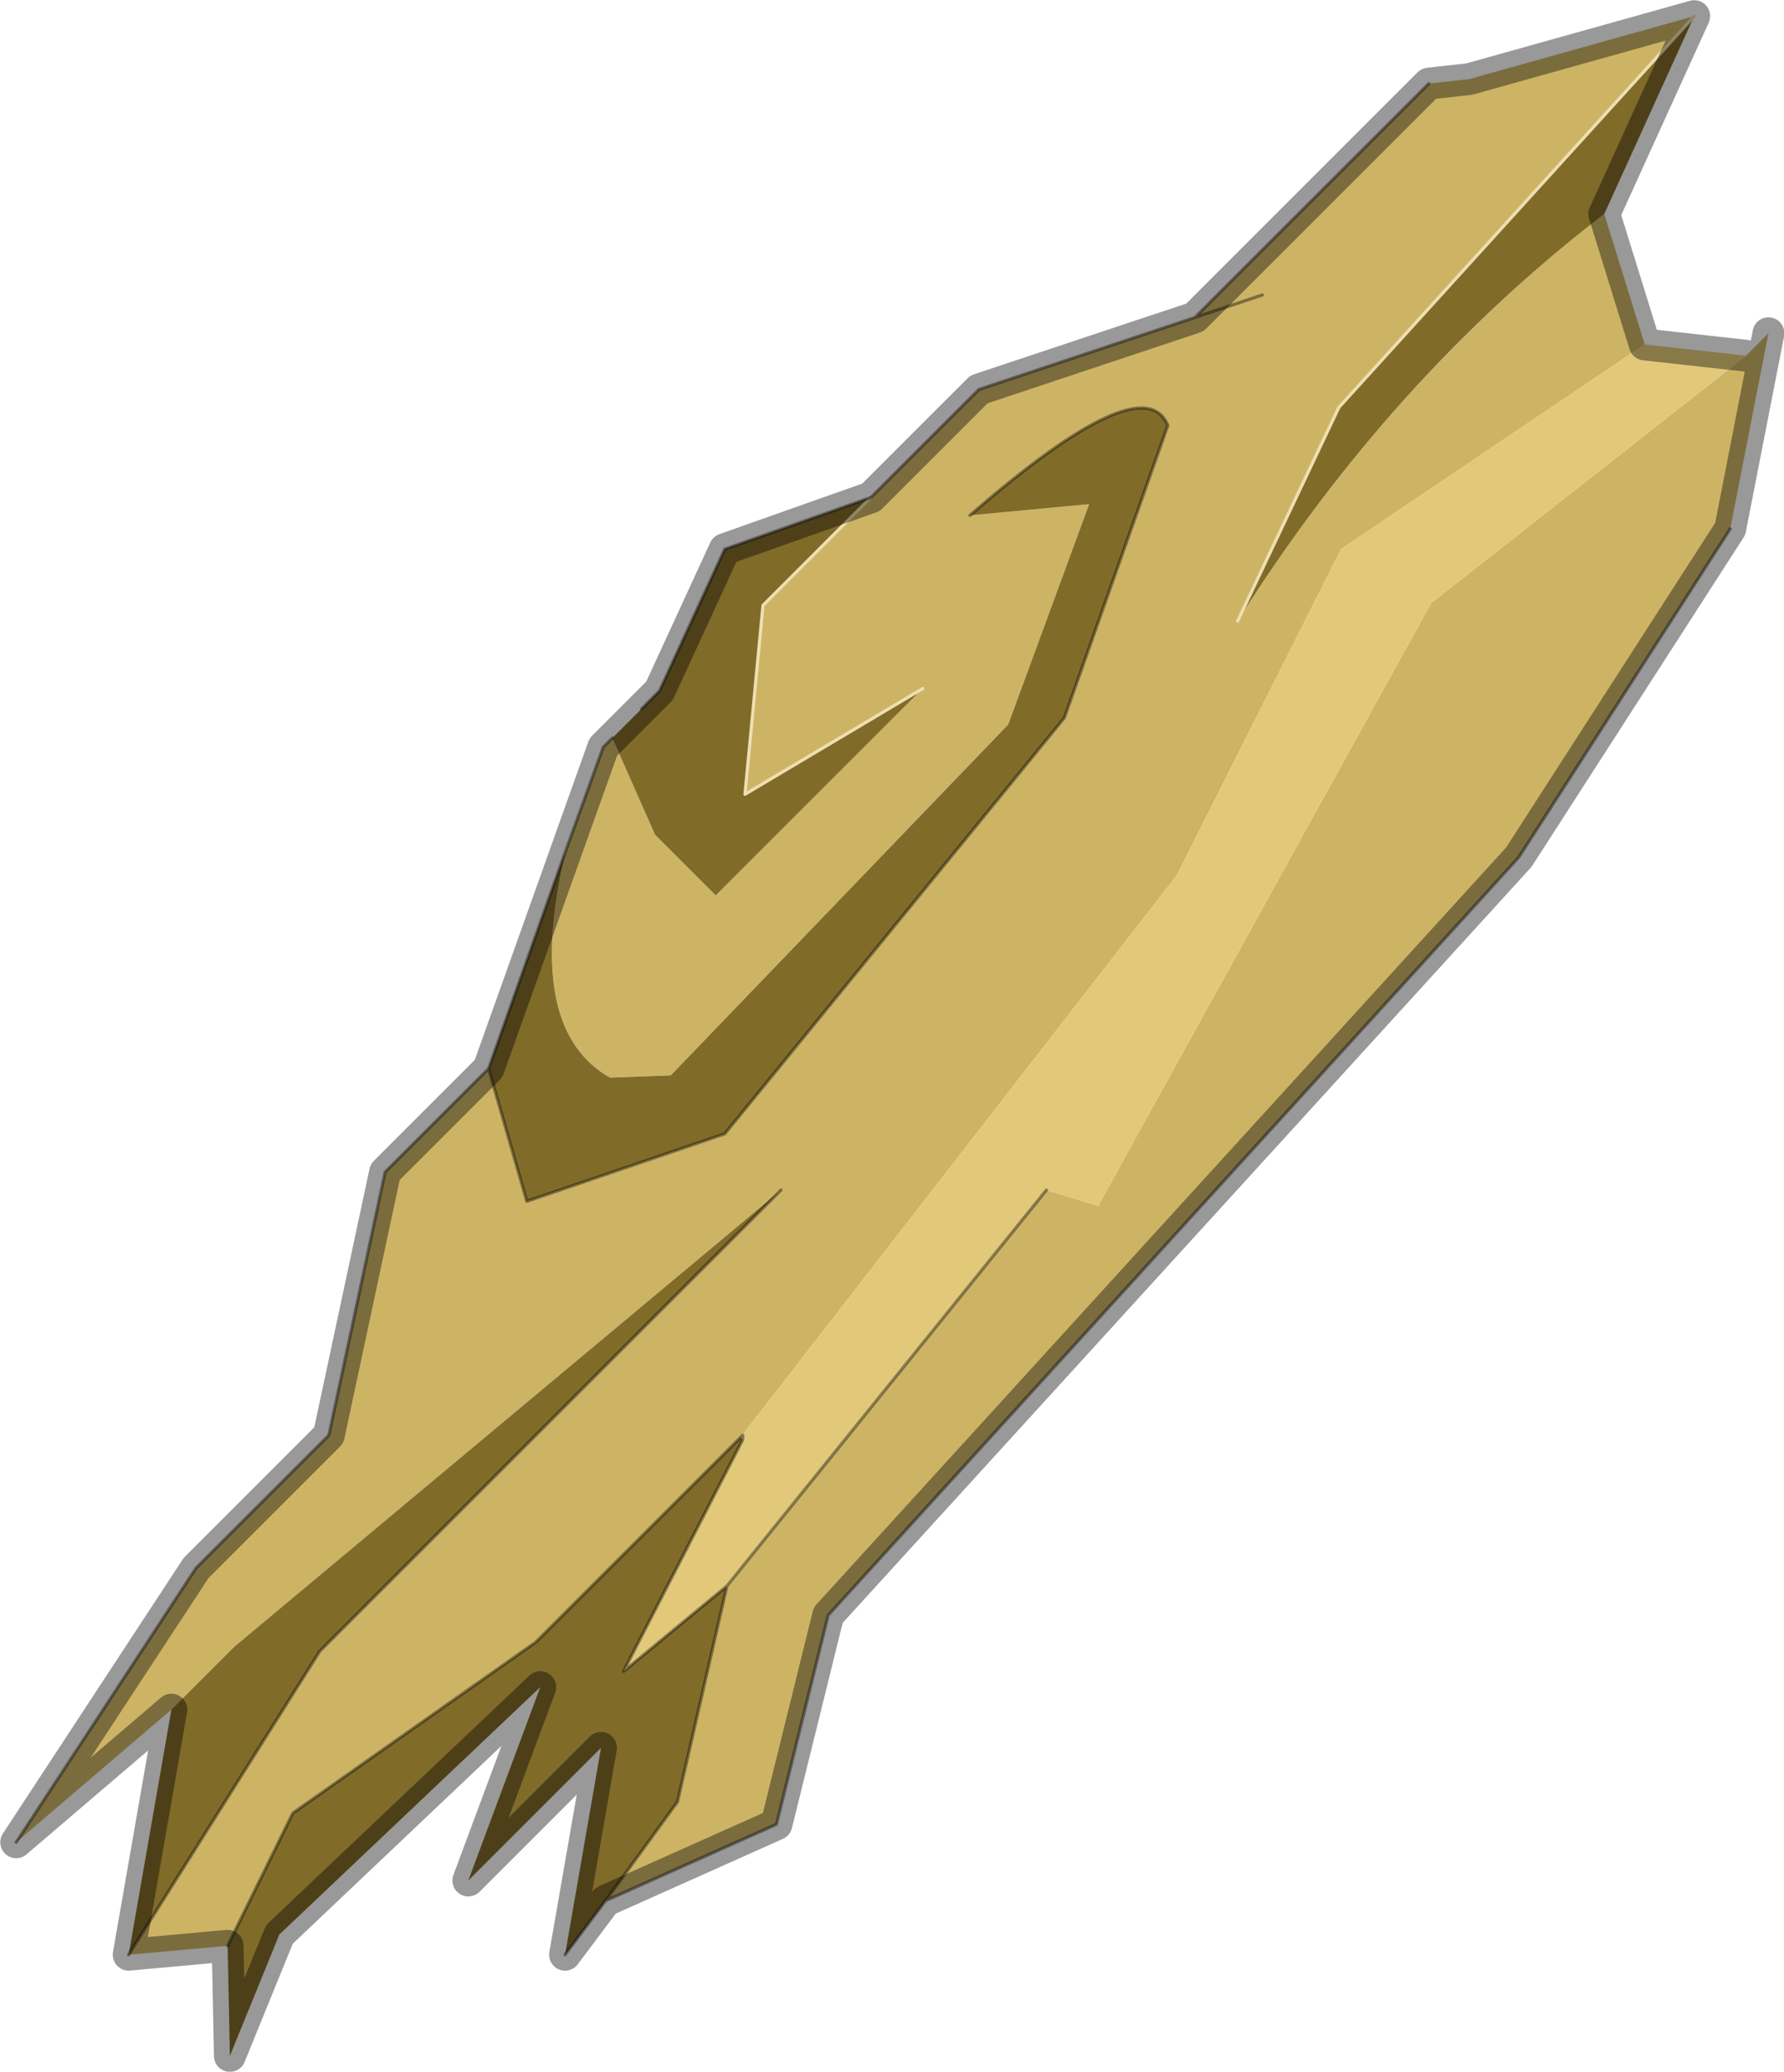 <svg viewBox="0 0 28.041 32.567" xmlns="http://www.w3.org/2000/svg" xmlns:xlink="http://www.w3.org/1999/xlink"><use transform="rotate(45.001 15.861 26.24)" width="15.25" height="39.45" xlink:href="#a"/><defs><use width="15.25" height="39.45" xlink:href="#b" id="a"/><g id="b"><path d="M1.85-16.25v-.5l1.75 2.6 1.3 6 .75 16.1 1.75 2.9-1.05 2.75-.3-1.9L4.2 8.75 3.35.8 4.1.4 1.1-10l.75-6.25m.8 34.55-1 1.2L.4 14V3.75l-1 11.15v1.4l-.25 3.2-1.05-5.05V11.5l-2.3-3.55v-2.3l1.9 1.05 1.45-2.95-.85-8.4-2.1-4.4q-.95-.4-1.2 3.2l1.2-1.45 1.55 3.35.15 7.65-.65.7q-1.45.4-2.9-1.85l-.1-.15L-6.5.8V.6l1.55.6h1.35v-4.6l-.8 3.15-1.9-2.3v-4.8l1.6-3.2v-5.2l.4-.5 1.8-3.2.4 8.3 1.25 3.5q-1-4.4-.45-8.6l1.9 1L-.5-9.6l1.8 5.45 1.4 11.1V6.9l.05.05H2.7v4.55l-.8 4.6.75 2.2M-4.2-11.55l-.5 1 .5-1" fill="#cdb465" fill-rule="evenodd" transform="translate(7.6 19.7)"/><path d="m.6-15.25 1.25-1L1.1-10 4.1.4l-.75.4.85 7.95-.2 2.1-1.25-3.9-.05-.05v.05L1.3-4.15-.5-9.6l1.1-5.65" fill="#e2c97a" fill-rule="evenodd" transform="translate(7.6 19.7)"/><path d="m6.35 13.6.15 1.05-1.9-2.7v2.95l-1.35-2.95-.15 5.65.8 1.9-1.25-1.2-.75-2.2.8-4.6V6.95h.05L4 10.85l.2-2.1 1.85 2.95.3 1.9m-4.7 5.9L-.6 16.3v-1.4l1-11.15V14l1.25 5.5M-4.2 5.65-5.75 2.4l.1.15Q-4.2 4.8-2.75 4.4l.65-.7-.15-7.65L-3.8-7.3-5-5.85q.25-3.6 1.2-3.2l2.1 4.4.85 8.4L-2.3 6.7l-1.9-1.05M-6.5.6V-.45l-.85-2.3 1.05-2.2v2.4l1.9 2.3.8-3.15v4.6h-1.35L-6.5.6m4-20.05 1.2 3.2q-.55 4.2.45 8.6l-1.25-3.5-.4-8.3" fill="#816b29" fill-rule="evenodd" transform="translate(7.6 19.7)"/><path d="m5.1.25.4 8.3 1.25 3.5M4 16.3l-.8 3.15-1.9-2.3v-2.4" fill="none" stroke="#eedfb2" stroke-linecap="round" stroke-linejoin="round" stroke-width=".05"/><path d="m11.2 5.55 1.3 6 .75 16.1 1.75 2.9-1.05 2.75.15 1.05M6.75 39.2 5.7 34.15V31.2l-2.3-3.55v-2.3L1.85 22.1l-.75-1.6v-.2m0-.65v-.4l-.85-2.3 1.05-2.2v-2.4l1.6-3.2v-5.2m8.05 16.55.85 7.95 1.85 2.95.3 1.9M2.9 9.15l.5-1m0 17.2 1.9 1.05 1.45-2.95-.85-8.4-2.1-4.4q-.95-.4-1.2 3.2m7.75 12.8-.05-.05v.05m.05 0 1.25 3.9.2-2.1M10.25 38l-.75-2.2.8-4.6v-4.55M8 23.45V33.7l1.25 5.5" fill="none" stroke="#000" stroke-linecap="round" stroke-linejoin="round" stroke-opacity=".4" stroke-width=".05"/><path d="m9.45 2.95 1.75 2.6 1.3 6 .75 16.1 1.75 2.9-1.05 2.75.15 1.05-1.9-2.7v2.95l-1.35-2.95-.15 5.65.8 1.9-1.25-1.2-1 1.2L7 36l-.25 3.2-1.05-5.05V31.2l-2.3-3.55v-2.3L1.1 20.5v-1.25l-.85-2.3 1.05-2.2v-2.4l1.6-3.2v-5.2l.4-.5L5.1.25l1.2 3.2 1.9 1 1.25-1" fill="none" stroke="#000" stroke-linecap="round" stroke-linejoin="round" stroke-opacity=".4" stroke-width=".5"/></g></defs></svg>
